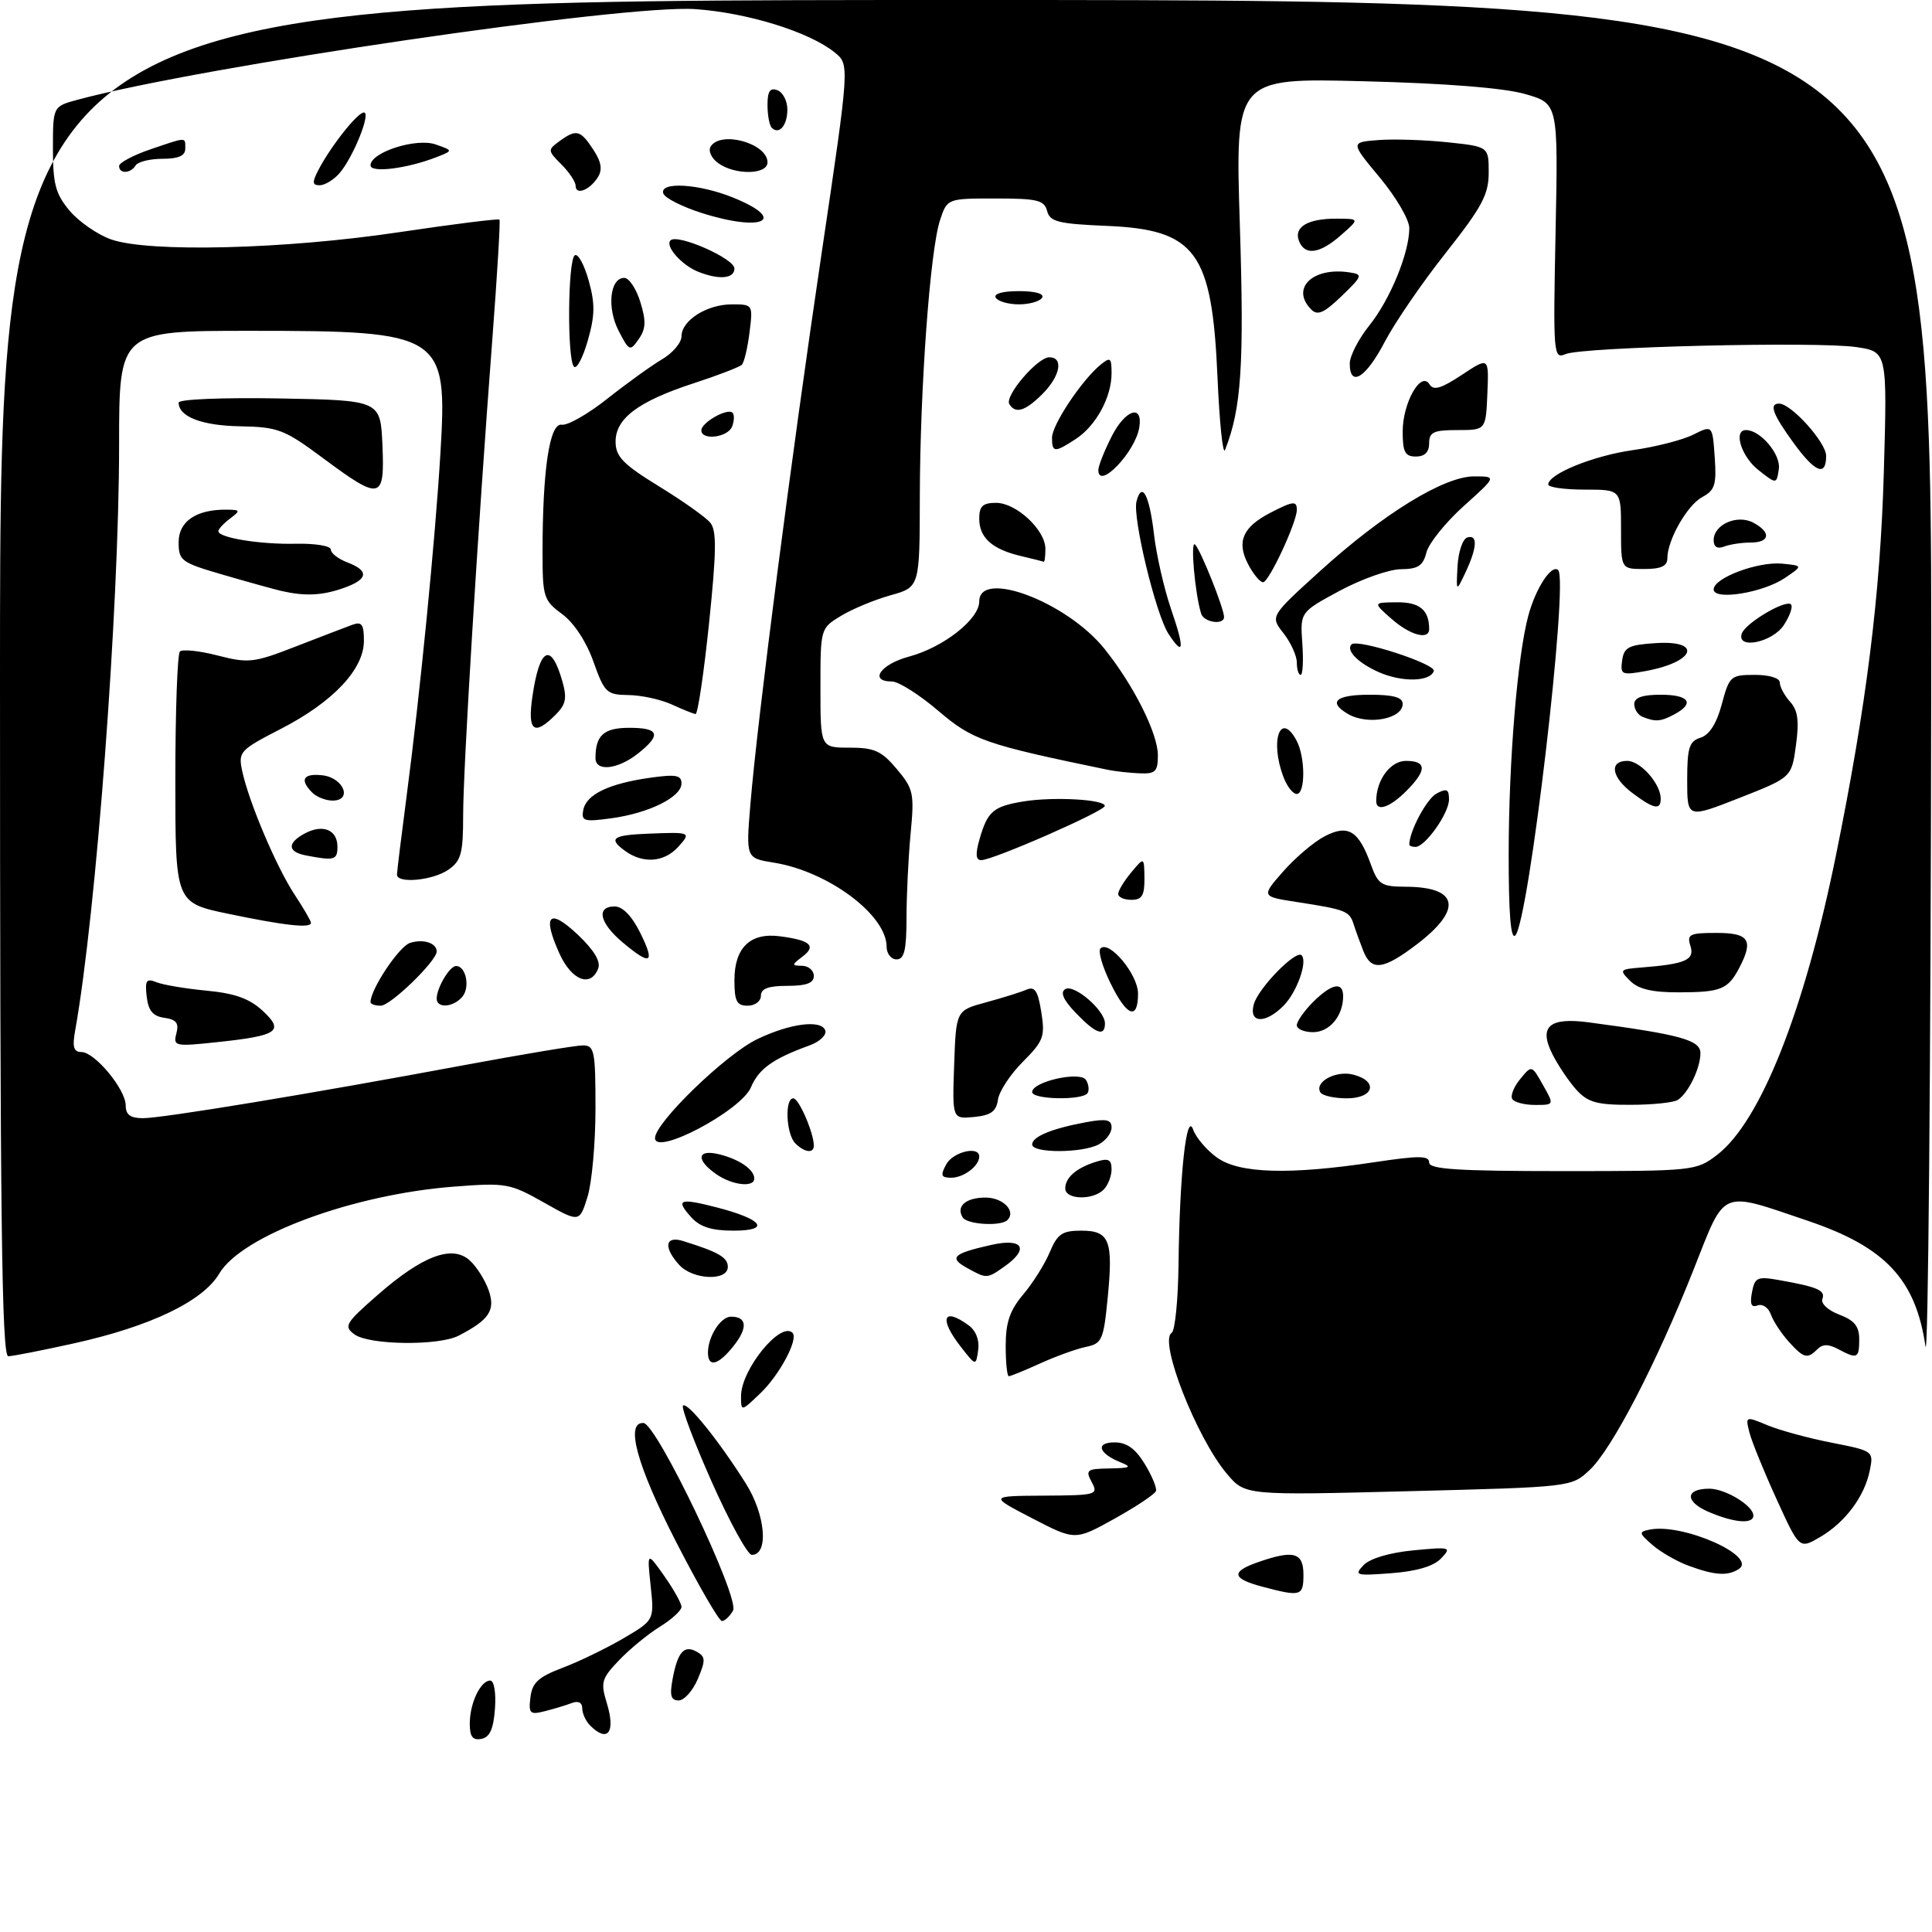 <?xml version="1.0" encoding="UTF-8" standalone="no"?>
<!DOCTYPE svg PUBLIC "-//W3C//DTD SVG 1.1//EN" "http://www.w3.org/Graphics/SVG/1.1/DTD/svg11.dtd" >
<svg xmlns="http://www.w3.org/2000/svg" xmlns:xlink="http://www.w3.org/1999/xlink" version="1.1" viewBox="0 0 292 292">
 <g >
 <path fill="currentColor"
d=" M 71.00 260.51 C 71.00 257.42 72.63 254.00 74.09 254.00 C 74.68 254.00 74.98 255.82 74.81 258.24 C 74.58 261.34 74.03 262.57 72.75 262.81 C 71.44 263.06 71.00 262.48 71.00 260.51 Z  M 89.20 260.80 C 88.54 260.14 88.00 258.97 88.00 258.19 C 88.00 257.32 87.40 257.02 86.41 257.40 C 85.53 257.73 83.70 258.29 82.33 258.63 C 80.09 259.20 79.87 258.99 80.17 256.52 C 80.44 254.31 81.37 253.46 85.00 252.08 C 87.47 251.15 91.61 249.14 94.20 247.63 C 98.89 244.87 98.89 244.87 98.34 239.69 C 97.79 234.50 97.79 234.50 100.40 238.20 C 101.83 240.23 103.00 242.33 103.00 242.87 C 103.00 243.40 101.54 244.74 99.75 245.85 C 97.96 246.95 95.18 249.23 93.58 250.91 C 90.90 253.71 90.75 254.26 91.72 257.43 C 93.07 261.83 91.85 263.45 89.20 260.80 Z  M 101.66 253.75 C 102.42 249.66 103.40 248.56 105.32 249.65 C 106.64 250.39 106.66 250.93 105.47 253.75 C 104.71 255.54 103.41 257.00 102.57 257.00 C 101.40 257.00 101.19 256.26 101.66 253.75 Z  M 102.16 232.99 C 96.26 221.48 94.46 214.92 97.25 215.07 C 99.26 215.17 111.84 241.53 110.79 243.42 C 110.30 244.29 109.54 245.00 109.11 245.00 C 108.67 245.00 105.55 239.60 102.16 232.99 Z  M 190.75 239.80 C 186.17 238.58 186.00 237.54 190.15 236.10 C 195.53 234.22 197.00 234.63 197.00 238.00 C 197.00 241.25 196.62 241.36 190.75 239.80 Z  M 206.09 236.55 C 207.06 235.54 210.01 234.67 213.59 234.32 C 219.24 233.78 219.43 233.83 217.80 235.54 C 216.68 236.72 214.12 237.48 210.30 237.77 C 204.91 238.18 204.61 238.10 206.09 236.55 Z  M 255.28 236.67 C 253.51 236.03 251.03 234.61 249.78 233.53 C 247.68 231.70 247.64 231.52 249.35 231.18 C 254.37 230.18 265.77 235.26 262.77 237.16 C 261.10 238.22 259.19 238.10 255.28 236.67 Z  M 107.58 223.99 C 104.89 217.93 102.93 212.74 103.23 212.44 C 103.86 211.81 108.58 217.65 112.71 224.19 C 115.71 228.93 116.22 235.00 113.63 235.00 C 112.99 235.00 110.28 230.04 107.58 223.99 Z  M 268.49 226.54 C 266.58 222.36 264.74 217.83 264.40 216.48 C 263.79 214.04 263.82 214.03 267.14 215.41 C 268.99 216.18 273.36 217.37 276.85 218.05 C 283.13 219.29 283.19 219.32 282.60 222.23 C 281.82 226.16 278.88 230.10 275.07 232.32 C 271.95 234.14 271.95 234.14 268.49 226.54 Z  M 156.00 229.47 C 149.50 226.10 149.50 226.10 157.79 226.05 C 165.75 226.00 166.03 225.92 165.00 224.00 C 164.02 222.17 164.25 221.99 167.71 221.94 C 170.87 221.88 171.14 221.73 169.35 221.01 C 166.02 219.66 165.52 218.00 168.46 218.00 C 170.29 218.00 171.60 218.94 173.01 221.25 C 174.10 223.04 174.87 224.88 174.71 225.35 C 174.56 225.82 171.75 227.69 168.47 229.52 C 162.50 232.84 162.50 232.84 156.00 229.47 Z  M 258.18 228.48 C 254.62 226.93 254.70 225.00 258.34 225.00 C 260.78 225.00 265.00 227.57 265.00 229.06 C 265.00 230.41 262.04 230.15 258.18 228.48 Z  M 185.44 222.76 C 180.85 217.33 175.10 202.67 177.08 201.45 C 177.59 201.14 178.05 196.52 178.12 191.19 C 178.28 177.47 179.32 167.88 180.33 170.72 C 180.76 171.95 182.40 173.86 183.96 174.97 C 187.33 177.37 194.87 177.59 207.75 175.65 C 214.48 174.64 216.00 174.65 216.00 175.70 C 216.00 176.72 220.31 177.00 236.16 177.00 C 255.95 177.00 256.37 176.96 259.49 174.57 C 266.05 169.57 272.69 152.86 277.47 129.34 C 282.11 106.54 284.19 89.84 284.72 71.33 C 285.24 53.16 285.24 53.16 280.58 52.46 C 274.70 51.58 239.15 52.43 236.61 53.52 C 234.78 54.30 234.73 53.65 235.11 34.98 C 235.50 15.64 235.50 15.64 230.50 14.21 C 227.29 13.29 218.54 12.59 206.09 12.28 C 186.68 11.78 186.68 11.78 187.39 34.07 C 188.06 55.12 187.62 61.80 185.15 68.00 C 184.82 68.83 184.31 63.88 184.01 57.00 C 183.19 38.04 180.75 34.71 167.27 34.14 C 159.93 33.83 158.69 33.52 158.26 31.89 C 157.83 30.25 156.79 30.00 150.46 30.00 C 143.16 30.00 143.16 30.00 142.07 33.29 C 140.57 37.83 139.05 58.73 139.02 75.12 C 139.00 88.74 139.00 88.74 134.59 89.97 C 132.17 90.65 128.80 92.05 127.09 93.09 C 124.00 94.97 124.00 94.98 124.00 103.99 C 124.00 113.00 124.00 113.00 128.41 113.00 C 132.15 113.00 133.23 113.49 135.53 116.22 C 138.06 119.23 138.21 119.89 137.63 125.97 C 137.29 129.56 137.01 135.31 137.01 138.75 C 137.00 143.64 136.67 145.00 135.50 145.00 C 134.68 145.00 134.00 144.13 134.00 143.08 C 134.00 138.28 125.15 131.69 116.96 130.38 C 112.74 129.70 112.74 129.70 113.41 121.60 C 114.47 108.74 119.61 68.99 124.20 38.13 C 128.41 9.75 128.41 9.75 126.16 7.93 C 122.34 4.83 113.04 1.94 105.10 1.38 C 94.56 0.63 30.45 10.03 11.75 15.07 C 8.00 16.08 8.00 16.08 8.00 22.46 C 8.00 27.84 8.40 29.32 10.53 31.86 C 11.93 33.51 14.74 35.46 16.78 36.18 C 22.45 38.19 43.08 37.68 60.35 35.09 C 68.52 33.87 75.33 33.02 75.49 33.19 C 75.64 33.36 75.16 41.38 74.43 51.00 C 72.21 80.18 70.00 116.14 70.00 123.21 C 70.00 128.98 69.70 130.10 67.78 131.44 C 65.45 133.07 60.00 133.59 60.00 132.19 C 60.00 131.74 60.65 126.45 61.44 120.44 C 63.46 105.11 65.79 81.52 66.57 68.40 C 67.65 50.47 66.91 50.00 37.85 50.00 C 18.00 50.00 18.00 50.00 18.00 67.27 C 18.00 91.85 14.53 138.10 11.36 155.75 C 10.91 158.25 11.13 159.00 12.30 159.00 C 14.32 159.00 19.00 164.64 19.00 167.08 C 19.00 168.48 19.70 169.00 21.61 169.00 C 24.60 169.00 47.07 165.29 70.34 160.95 C 79.06 159.33 87.04 158.00 88.09 158.00 C 89.84 158.00 90.00 158.82 90.00 167.52 C 90.00 172.75 89.46 178.78 88.79 180.91 C 87.58 184.78 87.58 184.78 82.21 181.75 C 77.07 178.85 76.47 178.74 68.67 179.34 C 53.32 180.51 36.54 186.72 33.13 192.50 C 30.67 196.67 22.72 200.48 11.19 203.03 C 6.41 204.09 1.94 204.97 1.25 204.98 C 0.26 205.00 0.00 183.84 0.00 102.50 C 0.00 0.00 0.00 0.00 146.00 0.00 C 292.00 0.00 292.00 0.00 291.88 104.25 C 291.81 161.59 291.42 206.23 291.01 203.46 C 289.53 193.37 284.95 188.48 273.29 184.53 C 259.82 179.97 260.85 179.54 256.00 191.80 C 250.38 206.01 243.62 219.05 240.24 222.19 C 237.50 224.75 237.50 224.75 212.84 225.38 C 188.19 226.01 188.19 226.01 185.44 222.76 Z  M 112.00 211.00 C 112.00 207.00 117.98 199.65 119.78 201.44 C 120.71 202.38 117.84 207.78 114.93 210.57 C 112.00 213.37 112.00 213.37 112.00 211.00 Z  M 152.00 203.39 C 152.00 199.87 152.62 198.05 154.65 195.64 C 156.11 193.91 157.92 191.04 158.66 189.25 C 159.82 186.49 160.54 186.00 163.41 186.00 C 167.70 186.00 168.27 187.46 167.41 196.20 C 166.79 202.53 166.55 203.07 164.12 203.57 C 162.68 203.87 159.58 204.99 157.22 206.06 C 154.87 207.13 152.73 208.00 152.47 208.00 C 152.21 208.00 152.00 205.93 152.00 203.39 Z  M 107.00 204.43 C 107.00 202.00 108.92 199.00 110.48 199.00 C 112.89 199.00 113.05 200.66 110.91 203.38 C 108.59 206.33 107.00 206.76 107.00 204.43 Z  M 145.25 203.60 C 141.88 199.30 142.52 197.47 146.40 200.31 C 147.50 201.11 148.06 202.55 147.84 204.04 C 147.50 206.47 147.50 206.47 145.25 203.60 Z  M 270.32 202.75 C 269.21 201.51 268.00 199.67 267.64 198.65 C 267.28 197.63 266.38 197.02 265.65 197.30 C 264.69 197.67 264.45 197.12 264.79 195.32 C 265.22 193.06 265.60 192.89 268.88 193.47 C 274.71 194.50 275.93 195.03 275.43 196.32 C 275.17 197.01 276.29 198.05 277.98 198.69 C 280.27 199.55 281.00 200.45 281.00 202.41 C 281.00 205.32 280.72 205.45 277.83 203.91 C 276.35 203.12 275.48 203.12 274.69 203.91 C 273.16 205.44 272.62 205.30 270.32 202.75 Z  M 53.58 201.68 C 51.91 200.46 52.18 200.00 57.12 195.68 C 63.87 189.78 68.35 188.10 71.00 190.50 C 72.03 191.43 73.31 193.46 73.86 195.02 C 74.91 198.03 73.95 199.48 69.32 201.87 C 66.31 203.43 55.79 203.30 53.58 201.68 Z  M 102.65 191.17 C 100.23 188.50 100.53 186.72 103.25 187.57 C 108.61 189.24 110.00 190.04 110.00 191.48 C 110.00 193.66 104.71 193.44 102.65 191.17 Z  M 146.11 191.61 C 143.37 190.08 144.05 189.45 149.84 188.15 C 154.64 187.07 155.62 188.75 151.78 191.44 C 149.14 193.29 149.15 193.29 146.11 191.61 Z  M 104.49 183.99 C 102.04 181.28 102.67 181.03 108.31 182.48 C 115.32 184.29 116.55 186.00 110.85 186.00 C 107.58 186.00 105.80 185.44 104.49 183.99 Z  M 145.50 184.00 C 144.46 182.32 145.97 181.00 148.95 181.00 C 151.60 181.00 153.61 183.06 152.26 184.40 C 151.28 185.38 146.17 185.08 145.50 184.00 Z  M 161.00 179.62 C 161.00 177.96 162.72 176.48 165.75 175.56 C 167.53 175.01 168.00 175.26 168.00 176.73 C 168.00 177.76 167.46 179.14 166.80 179.80 C 165.15 181.45 161.00 181.32 161.00 179.62 Z  M 108.22 177.44 C 105.10 175.25 105.38 173.63 108.74 174.47 C 111.78 175.23 114.00 176.78 114.00 178.12 C 114.00 179.53 110.64 179.14 108.22 177.44 Z  M 143.00 176.00 C 144.02 174.09 148.00 173.13 148.00 174.80 C 148.00 176.22 145.65 178.00 143.76 178.00 C 142.24 178.00 142.11 177.66 143.00 176.00 Z  M 99.00 172.01 C 99.00 169.68 109.70 159.32 114.46 157.05 C 119.44 154.66 124.14 154.07 124.73 155.74 C 124.97 156.43 123.89 157.45 122.33 158.01 C 116.80 160.02 114.68 161.54 113.50 164.33 C 112.02 167.86 99.00 174.75 99.00 172.01 Z  M 120.20 172.80 C 118.81 171.41 118.57 166.00 119.90 166.00 C 120.74 166.00 123.00 171.22 123.00 173.15 C 123.00 174.37 121.60 174.20 120.20 172.80 Z  M 156.00 172.98 C 156.00 171.78 158.98 170.56 164.25 169.59 C 167.23 169.05 168.00 169.22 168.00 170.42 C 168.00 171.25 167.13 172.40 166.07 172.96 C 163.57 174.30 156.00 174.31 156.00 172.98 Z  M 144.21 160.92 C 144.50 152.72 144.50 152.72 149.00 151.50 C 151.47 150.83 154.23 149.97 155.11 149.59 C 156.40 149.03 156.86 149.71 157.38 152.96 C 157.97 156.67 157.72 157.34 154.59 160.48 C 152.70 162.37 151.00 164.95 150.83 166.21 C 150.57 167.99 149.76 168.57 147.21 168.82 C 143.92 169.13 143.92 169.13 144.21 160.92 Z  M 228.56 166.10 C 228.26 165.61 228.80 164.25 229.76 163.09 C 231.50 160.96 231.50 160.96 233.20 163.98 C 234.91 167.00 234.91 167.00 232.01 167.00 C 230.42 167.00 228.87 166.60 228.56 166.10 Z  M 238.29 164.75 C 237.16 163.51 235.52 161.08 234.64 159.35 C 232.52 155.14 234.14 153.72 240.14 154.52 C 254.02 156.37 257.00 157.19 257.00 159.18 C 257.00 161.43 255.20 165.16 253.60 166.23 C 253.00 166.64 249.77 166.98 246.42 166.98 C 241.39 167.00 240.00 166.61 238.29 164.75 Z  M 156.00 165.05 C 156.00 163.47 163.28 161.84 164.14 163.23 C 164.54 163.87 164.65 164.76 164.38 165.20 C 163.67 166.34 156.00 166.20 156.00 165.05 Z  M 199.57 165.11 C 198.60 163.55 201.87 161.75 204.49 162.41 C 208.36 163.38 207.69 166.00 203.56 166.00 C 201.67 166.00 199.87 165.60 199.57 165.11 Z  M 26.66 156.19 C 27.07 154.63 26.65 154.09 24.85 153.83 C 23.10 153.59 22.42 152.76 22.17 150.61 C 21.89 148.16 22.12 147.83 23.67 148.46 C 24.68 148.86 28.09 149.43 31.25 149.73 C 35.49 150.13 37.71 150.93 39.68 152.75 C 43.02 155.85 42.04 156.53 32.81 157.51 C 26.43 158.19 26.15 158.13 26.66 156.19 Z  M 162.61 153.11 C 160.72 151.15 160.21 149.99 160.99 149.50 C 162.33 148.68 167.00 152.70 167.00 154.67 C 167.00 156.74 165.62 156.25 162.61 153.11 Z  M 196.00 154.95 C 196.00 154.38 197.10 152.80 198.45 151.45 C 201.27 148.64 203.00 148.30 203.00 150.57 C 203.00 153.54 200.95 156.00 198.46 156.00 C 197.11 156.00 196.00 155.53 196.00 154.95 Z  M 189.51 151.75 C 190.21 149.31 195.86 143.53 196.72 144.38 C 197.67 145.33 195.99 150.01 193.97 152.03 C 191.19 154.81 188.68 154.65 189.51 151.75 Z  M 167.80 148.52 C 166.60 146.06 165.93 143.73 166.32 143.35 C 167.63 142.03 172.00 147.27 172.00 150.17 C 172.00 154.31 170.28 153.63 167.80 148.52 Z  M 56.00 151.46 C 56.00 149.51 60.32 143.03 61.97 142.51 C 63.99 141.87 66.00 142.52 66.00 143.81 C 65.99 145.25 59.03 152.00 57.55 152.00 C 56.70 152.00 56.00 151.76 56.00 151.46 Z  M 66.00 150.93 C 66.00 149.31 67.96 146.00 68.93 146.00 C 70.42 146.00 71.08 149.19 69.89 150.63 C 68.55 152.25 66.00 152.45 66.00 150.93 Z  M 111.00 148.15 C 111.00 143.26 113.37 140.94 117.80 141.50 C 122.45 142.09 123.44 142.95 121.31 144.56 C 119.62 145.85 119.61 145.94 121.25 145.97 C 122.21 145.99 123.00 146.68 123.00 147.50 C 123.00 148.58 121.89 149.00 119.00 149.00 C 116.11 149.00 115.00 149.42 115.00 150.50 C 115.00 151.33 114.11 152.00 113.00 152.00 C 111.35 152.00 111.00 151.33 111.00 148.15 Z  M 246.38 148.25 C 244.70 146.58 244.78 146.49 248.06 146.23 C 254.76 145.70 256.16 145.09 255.49 142.97 C 254.93 141.21 255.35 141.00 259.43 141.00 C 264.37 141.00 265.07 142.09 262.85 146.32 C 261.16 149.53 260.08 149.97 253.82 149.98 C 249.74 150.00 247.65 149.51 246.38 148.25 Z  M 84.54 144.09 C 81.92 138.28 82.99 137.18 87.31 141.25 C 89.78 143.59 90.82 145.31 90.41 146.38 C 89.28 149.31 86.38 148.18 84.54 144.09 Z  M 206.06 143.75 C 205.57 142.51 204.91 140.70 204.60 139.73 C 203.96 137.69 203.44 137.48 196.05 136.34 C 190.61 135.50 190.61 135.50 193.95 131.70 C 195.79 129.61 198.61 127.22 200.22 126.39 C 203.74 124.56 205.34 125.53 207.17 130.60 C 208.29 133.70 208.76 134.00 212.45 134.02 C 220.44 134.05 221.10 137.41 214.17 142.70 C 209.08 146.58 207.28 146.81 206.06 143.75 Z  M 94.08 142.41 C 90.61 139.49 90.06 137.00 92.90 137.00 C 94.11 137.00 95.50 138.44 96.77 141.00 C 99.07 145.65 98.37 146.02 94.08 142.41 Z  M 228.02 128.95 C 228.04 114.90 229.34 99.18 230.99 93.04 C 232.11 88.88 234.53 85.20 235.50 86.17 C 237.11 87.78 231.06 139.34 229.02 141.38 C 228.33 142.07 228.01 138.10 228.02 128.95 Z  M 34.50 138.11 C 26.50 136.44 26.50 136.44 26.50 117.80 C 26.50 107.55 26.81 98.85 27.19 98.47 C 27.57 98.09 30.14 98.36 32.89 99.07 C 37.57 100.27 38.36 100.18 44.70 97.71 C 48.44 96.26 52.29 94.78 53.25 94.43 C 54.68 93.91 55.00 94.35 55.00 96.86 C 55.00 101.15 50.35 106.09 42.47 110.15 C 36.25 113.35 35.99 113.63 36.60 116.50 C 37.57 121.13 41.79 131.08 44.53 135.22 C 45.89 137.28 47.00 139.19 47.00 139.48 C 47.00 140.33 43.02 139.89 34.50 138.11 Z  M 169.00 135.11 C 169.00 134.62 169.89 133.16 170.97 131.86 C 172.93 129.50 172.93 129.50 172.97 132.75 C 172.99 135.34 172.60 136.00 171.00 136.00 C 169.90 136.00 169.00 135.60 169.00 135.11 Z  M 46.25 129.29 C 43.44 128.75 43.37 127.41 46.08 125.96 C 48.79 124.51 51.00 125.41 51.00 127.97 C 51.00 129.99 50.54 130.12 46.25 129.29 Z  M 94.44 128.58 C 91.89 126.72 92.58 126.21 98.00 126.00 C 104.40 125.74 104.51 125.78 102.50 128.00 C 100.38 130.34 97.17 130.58 94.44 128.58 Z  M 148.05 126.82 C 149.26 122.62 150.12 121.88 154.67 121.13 C 159.19 120.39 167.01 120.82 166.98 121.81 C 166.95 122.60 150.08 130.00 148.30 130.00 C 147.47 130.00 147.40 129.09 148.05 126.82 Z  M 213.00 127.65 C 213.00 125.65 215.62 120.74 217.11 119.94 C 218.66 119.11 219.00 119.27 219.00 120.83 C 219.00 122.92 215.40 128.00 213.93 128.00 C 213.42 128.00 213.00 127.84 213.00 127.65 Z  M 88.16 122.41 C 88.61 120.07 92.02 118.43 98.25 117.55 C 102.15 117.00 103.00 117.15 103.00 118.41 C 103.00 120.46 98.11 122.89 92.42 123.67 C 88.25 124.24 87.83 124.11 88.16 122.41 Z  M 255.00 117.92 C 255.00 112.99 255.30 112.04 257.02 111.49 C 258.36 111.07 259.45 109.35 260.23 106.43 C 261.37 102.18 261.57 102.00 265.21 102.00 C 267.44 102.00 269.00 102.48 269.00 103.17 C 269.00 103.82 269.70 105.11 270.55 106.06 C 271.73 107.36 271.94 108.94 271.44 112.63 C 270.78 117.50 270.78 117.50 262.89 120.60 C 255.00 123.70 255.00 123.70 255.00 117.92 Z  M 208.00 121.07 C 208.00 117.89 210.14 115.00 212.48 115.00 C 215.66 115.00 215.68 116.41 212.55 119.55 C 210.04 122.06 208.00 122.74 208.00 121.07 Z  M 246.75 119.88 C 243.55 117.50 243.14 115.00 245.94 115.00 C 247.94 115.00 251.00 118.46 251.00 120.72 C 251.00 122.49 249.96 122.28 246.75 119.88 Z  M 47.20 119.80 C 45.24 117.84 45.82 116.85 48.74 117.18 C 51.94 117.55 53.32 121.00 50.27 121.00 C 49.24 121.00 47.86 120.46 47.20 119.80 Z  M 193.98 117.43 C 191.88 111.93 193.53 107.38 195.96 111.93 C 197.30 114.43 197.31 120.00 195.98 120.00 C 195.41 120.00 194.51 118.85 193.98 117.43 Z  M 167.50 116.36 C 148.82 112.50 147.02 111.87 141.81 107.43 C 138.95 104.99 135.81 103.00 134.81 103.00 C 131.28 103.00 133.06 100.40 137.38 99.24 C 142.57 97.85 148.00 93.60 148.00 90.91 C 148.00 85.97 161.22 90.96 166.92 98.05 C 171.33 103.54 175.00 110.85 175.00 114.15 C 175.00 116.62 174.63 116.98 172.25 116.88 C 170.74 116.82 168.60 116.58 167.50 116.36 Z  M 90.00 114.58 C 90.00 111.13 91.26 110.00 95.11 110.00 C 99.67 110.00 100.01 111.06 96.37 113.93 C 93.33 116.31 90.00 116.66 90.00 114.58 Z  M 80.47 105.25 C 81.55 97.86 83.27 96.97 84.98 102.92 C 85.73 105.53 85.54 106.46 83.95 108.05 C 80.69 111.31 79.70 110.51 80.47 105.25 Z  M 203.75 107.92 C 200.64 106.11 201.88 105.00 207.00 105.00 C 210.59 105.00 212.00 105.39 212.00 106.38 C 212.00 108.67 206.73 109.65 203.75 107.92 Z  M 248.25 108.34 C 247.56 108.06 247.00 107.20 247.00 106.42 C 247.00 105.43 248.22 105.00 251.00 105.00 C 255.30 105.00 256.19 106.29 253.07 107.96 C 251.00 109.07 250.22 109.13 248.25 108.34 Z  M 101.50 106.46 C 99.85 105.71 96.92 105.07 94.98 105.05 C 91.68 105.00 91.36 104.70 89.69 100.00 C 88.62 96.98 86.75 94.13 84.96 92.81 C 82.16 90.74 82.00 90.24 82.00 83.46 C 82.00 70.97 83.06 63.89 84.90 64.19 C 85.78 64.34 88.90 62.56 91.82 60.24 C 94.75 57.92 98.46 55.25 100.07 54.30 C 101.68 53.35 103.00 51.79 103.00 50.84 C 103.00 48.43 106.83 46.00 110.63 46.00 C 113.79 46.00 113.81 46.03 113.28 50.25 C 112.99 52.59 112.47 54.78 112.12 55.13 C 111.78 55.47 108.49 56.74 104.80 57.94 C 96.42 60.68 92.99 63.27 93.04 66.82 C 93.06 69.03 94.22 70.20 99.59 73.50 C 103.18 75.70 106.67 78.17 107.35 79.00 C 108.33 80.19 108.29 83.31 107.16 94.25 C 106.37 101.81 105.46 107.96 105.12 107.92 C 104.78 107.87 103.15 107.22 101.50 106.46 Z  M 208.37 101.58 C 205.25 100.20 203.38 98.29 204.27 97.39 C 205.17 96.50 217.05 100.35 216.70 101.42 C 216.16 103.05 211.88 103.14 208.37 101.58 Z  M 196.00 100.13 C 196.00 99.11 195.09 97.12 193.99 95.71 C 191.97 93.15 191.97 93.15 199.49 86.33 C 209.06 77.64 218.24 72.00 222.79 72.00 C 226.22 72.00 226.22 72.00 221.22 76.49 C 218.47 78.97 215.94 82.12 215.59 83.49 C 215.08 85.51 214.33 86.01 211.73 86.03 C 209.95 86.04 205.80 87.51 202.50 89.28 C 196.50 92.51 196.50 92.51 196.83 97.25 C 197.02 99.86 196.90 102.00 196.58 102.00 C 196.26 102.00 196.00 101.16 196.00 100.13 Z  M 245.17 99.81 C 245.45 97.82 246.16 97.46 250.25 97.20 C 257.41 96.74 256.16 100.08 248.67 101.43 C 245.09 102.08 244.87 101.97 245.17 99.81 Z  M 176.61 95.81 C 174.69 92.88 171.14 78.18 171.77 75.78 C 172.58 72.67 173.72 74.80 174.41 80.73 C 174.78 83.90 175.94 88.97 176.97 91.99 C 179.07 98.09 178.94 99.37 176.61 95.81 Z  M 263.25 95.76 C 263.77 94.19 269.89 90.56 270.68 91.35 C 271.01 91.67 270.52 93.08 269.61 94.47 C 267.88 97.11 262.43 98.21 263.25 95.76 Z  M 210.31 93.53 C 207.50 91.06 207.50 91.06 211.14 91.03 C 214.57 91.00 216.00 92.20 216.00 95.08 C 216.00 96.79 213.12 96.01 210.31 93.53 Z  M 181.54 92.75 C 180.61 89.79 179.88 81.57 180.62 82.30 C 181.47 83.13 185.00 91.96 185.00 93.25 C 185.00 94.52 181.96 94.08 181.54 92.75 Z  M 42.50 89.31 C 41.40 89.05 37.46 87.96 33.75 86.88 C 27.36 85.02 27.00 84.75 27.00 81.93 C 27.00 78.78 29.71 76.96 34.32 77.03 C 36.34 77.06 36.38 77.16 34.75 78.39 C 33.79 79.12 33.00 79.97 33.00 80.28 C 33.00 81.28 39.36 82.31 44.75 82.18 C 47.64 82.12 50.00 82.51 50.00 83.06 C 50.00 83.60 51.12 84.48 52.50 85.00 C 55.86 86.28 55.65 87.58 51.85 88.90 C 48.64 90.02 46.07 90.13 42.50 89.31 Z  M 259.00 89.08 C 259.00 87.35 265.69 84.84 269.35 85.19 C 272.50 85.50 272.50 85.50 269.79 87.34 C 266.46 89.60 259.00 90.80 259.00 89.08 Z  M 220.29 85.58 C 220.41 83.42 221.06 81.47 221.75 81.24 C 223.37 80.71 223.27 82.73 221.50 86.50 C 220.08 89.50 220.08 89.50 220.29 85.58 Z  M 188.61 85.22 C 186.87 81.86 187.84 79.65 192.00 77.50 C 195.45 75.72 196.00 75.66 196.00 77.06 C 196.00 78.95 191.78 88.00 190.90 88.00 C 190.43 88.00 189.40 86.75 188.61 85.22 Z  M 245.00 80.00 C 245.00 74.00 245.00 74.00 239.50 74.00 C 236.47 74.00 234.00 73.65 234.00 73.23 C 234.00 71.64 240.80 68.88 246.79 68.03 C 250.20 67.55 254.30 66.50 255.90 65.70 C 258.82 64.24 258.82 64.24 259.16 69.09 C 259.45 73.25 259.19 74.10 257.30 75.11 C 255.01 76.33 252.00 81.61 252.00 84.40 C 252.00 85.56 251.04 86.00 248.50 86.00 C 245.00 86.00 245.00 86.00 245.00 80.00 Z  M 154.26 84.03 C 149.93 83.00 148.00 81.26 148.00 78.38 C 148.00 76.50 148.53 76.00 150.55 76.00 C 153.60 76.00 158.00 80.10 158.00 82.95 C 158.00 84.08 157.89 84.95 157.75 84.90 C 157.61 84.84 156.04 84.45 154.26 84.03 Z  M 259.00 81.64 C 259.00 79.27 262.57 77.70 265.00 79.00 C 267.73 80.46 267.52 82.00 264.58 82.00 C 263.25 82.00 261.45 82.27 260.58 82.61 C 259.55 83.00 259.00 82.66 259.00 81.64 Z  M 48.86 69.27 C 42.96 64.89 42.05 64.54 36.29 64.43 C 30.50 64.33 27.00 62.98 27.00 60.85 C 27.00 60.34 33.63 60.07 42.25 60.22 C 57.50 60.50 57.50 60.50 57.80 67.25 C 58.16 75.58 57.54 75.72 48.86 69.27 Z  M 265.75 71.03 C 263.17 68.99 261.93 65.00 263.89 65.00 C 266.07 65.00 269.18 68.69 268.85 70.89 C 268.50 73.20 268.50 73.20 265.75 71.03 Z  M 166.00 71.04 C 166.00 70.43 166.92 68.11 168.05 65.89 C 170.11 61.87 172.77 61.04 172.19 64.60 C 171.59 68.34 166.00 74.15 166.00 71.04 Z  M 271.01 66.85 C 267.91 62.57 267.34 61.00 268.89 61.00 C 270.72 61.00 276.00 66.87 276.00 68.90 C 276.00 72.11 274.32 71.42 271.01 66.85 Z  M 212.00 65.22 C 212.00 60.87 214.76 56.00 216.05 58.08 C 216.66 59.07 217.80 58.73 220.94 56.66 C 225.03 53.95 225.03 53.95 224.80 59.47 C 224.57 65.00 224.57 65.00 220.29 65.00 C 216.67 65.00 216.00 65.31 216.00 67.00 C 216.00 68.33 215.33 69.00 214.00 69.00 C 212.35 69.00 212.00 68.33 212.00 65.22 Z  M 159.00 66.15 C 159.00 64.21 163.48 57.48 166.33 55.13 C 167.82 53.91 168.00 54.05 168.00 56.43 C 168.00 60.03 165.65 64.35 162.59 66.35 C 159.40 68.44 159.00 68.42 159.00 66.15 Z  M 106.00 65.04 C 106.00 63.86 109.96 61.62 110.71 62.38 C 111.01 62.67 110.98 63.61 110.65 64.46 C 110.02 66.12 106.00 66.62 106.00 65.04 Z  M 152.55 61.08 C 151.80 59.86 156.80 54.00 158.59 54.00 C 160.79 54.00 160.25 56.84 157.55 59.55 C 154.95 62.14 153.48 62.59 152.55 61.08 Z  M 204.00 54.94 C 204.00 53.81 205.33 51.22 206.96 49.19 C 210.11 45.26 213.00 38.22 213.00 34.47 C 213.00 33.22 211.00 29.79 208.55 26.85 C 204.10 21.50 204.10 21.50 208.30 21.17 C 210.61 20.99 215.31 21.14 218.75 21.50 C 225.00 22.16 225.00 22.16 225.00 26.08 C 225.00 29.40 224.00 31.27 218.52 38.21 C 214.95 42.71 210.79 48.79 209.27 51.70 C 206.44 57.12 204.00 58.62 204.00 54.94 Z  M 86.75 55.42 C 85.70 54.36 85.81 39.24 86.88 38.58 C 87.36 38.28 88.30 40.00 88.97 42.39 C 89.95 45.90 89.93 47.66 88.84 51.46 C 88.10 54.06 87.16 55.84 86.75 55.42 Z  M 93.50 50.00 C 91.70 46.52 92.18 42.00 94.35 42.00 C 95.07 42.00 96.17 43.64 96.78 45.65 C 97.67 48.53 97.62 49.71 96.53 51.26 C 95.22 53.14 95.10 53.09 93.50 50.00 Z  M 198.20 46.80 C 195.00 43.60 198.38 40.31 203.97 41.17 C 206.01 41.48 205.95 41.68 202.77 44.75 C 200.15 47.28 199.14 47.74 198.20 46.80 Z  M 150.50 45.00 C 150.13 44.40 151.51 44.00 154.00 44.00 C 156.49 44.00 157.87 44.40 157.50 45.00 C 157.16 45.55 155.59 46.00 154.00 46.00 C 152.41 46.00 150.84 45.55 150.50 45.00 Z  M 105.47 41.05 C 102.99 40.04 100.48 37.18 101.34 36.33 C 102.38 35.28 111.00 39.07 111.00 40.58 C 111.00 42.14 108.64 42.33 105.47 41.05 Z  M 196.32 36.40 C 195.52 34.30 197.67 33.03 202.00 33.05 C 205.50 33.06 205.50 33.06 202.69 35.53 C 199.46 38.38 197.20 38.69 196.32 36.40 Z  M 106.08 32.20 C 103.10 31.25 100.47 29.92 100.25 29.24 C 99.64 27.41 105.66 27.77 110.82 29.87 C 119.13 33.24 115.29 35.12 106.08 32.20 Z  M 87.00 28.08 C 87.00 27.49 86.03 26.03 84.85 24.85 C 82.77 22.77 82.76 22.65 84.54 21.35 C 87.10 19.48 87.71 19.63 89.66 22.60 C 90.89 24.47 91.08 25.65 90.36 26.79 C 89.13 28.74 87.00 29.56 87.00 28.08 Z  M 48.09 25.75 C 49.94 22.17 54.02 17.00 55.00 17.00 C 56.13 17.00 53.33 23.91 51.25 26.25 C 50.39 27.21 49.07 28.00 48.31 28.00 C 47.20 28.00 47.16 27.56 48.09 25.75 Z  M 18.00 25.09 C 18.00 24.60 20.11 23.47 22.68 22.59 C 28.35 20.66 28.00 20.67 28.00 22.50 C 28.00 23.54 26.95 24.00 24.56 24.00 C 22.67 24.00 20.84 24.45 20.50 25.00 C 19.73 26.25 18.00 26.31 18.00 25.09 Z  M 56.00 24.99 C 56.00 23.02 62.91 20.80 65.84 21.83 C 68.50 22.76 68.50 22.76 66.00 23.74 C 61.55 25.48 56.00 26.18 56.00 24.99 Z  M 108.54 24.65 C 107.52 23.91 107.01 22.79 107.41 22.15 C 108.92 19.70 116.00 21.66 116.00 24.54 C 116.00 26.42 111.06 26.49 108.54 24.65 Z  M 116.64 19.31 C 116.29 18.95 116.00 17.41 116.00 15.86 C 116.00 13.78 116.39 13.21 117.50 13.64 C 118.33 13.95 119.00 15.26 119.00 16.55 C 119.00 18.97 117.75 20.42 116.64 19.31 Z "/>
</g>
</svg>